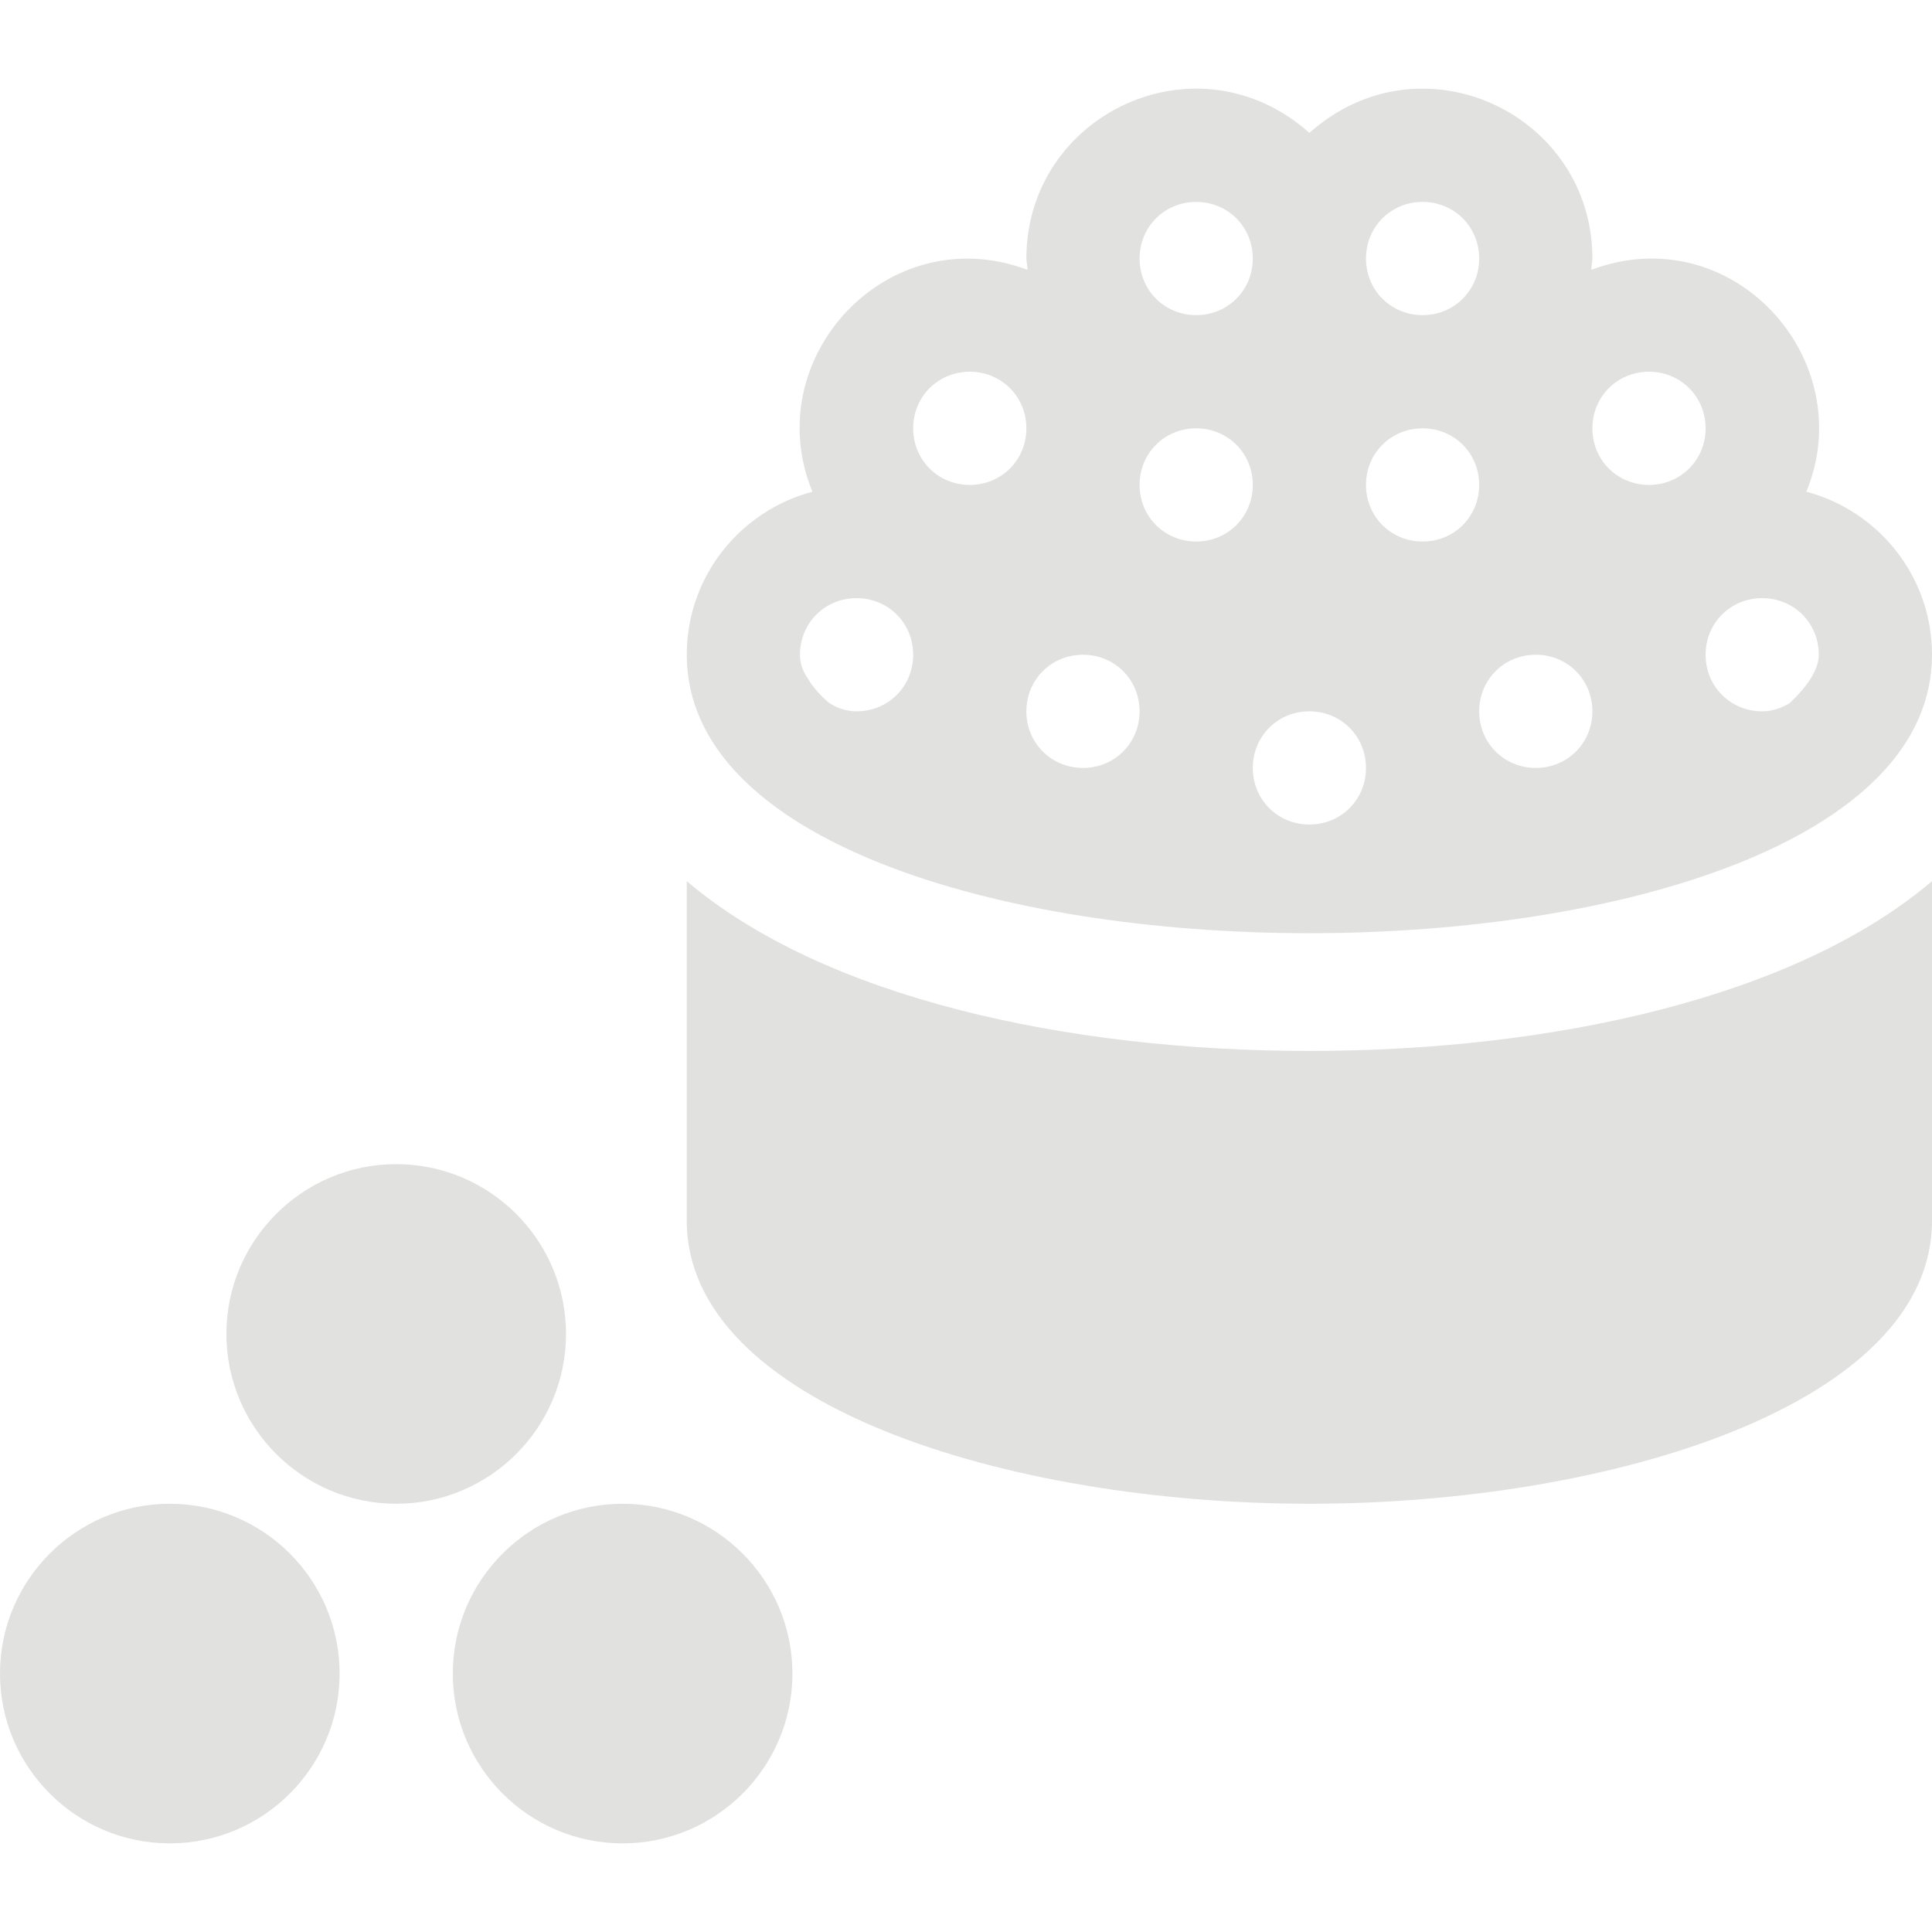 <?xml version="1.0"?>
<svg xmlns="http://www.w3.org/2000/svg" xmlns:xlink="http://www.w3.org/1999/xlink" version="1.1" id="Capa_1" x="0px" y="0px" viewBox="0 0 512 512" style="enable-background:new 0 0 512 512;" xml:space="preserve" width="512px" height="512px" class=""><g transform="matrix(-1 0 0 1 512 0)"><g>
	<g>
		<path d="M296.7,130.311c14.519-35.253-19.909-72.707-57.001-58.801c0-1.199,0.3-2.1,0.3-2.999c0-38.268-45.216-59.778-75-33.3    c-29.784-26.478-75-4.969-75,33.3c0,0.899,0.3,1.8,0.3,2.999C52.971,57.515,18.865,95.263,33.3,130.311    c-19.2,5.099-33.3,22.5-33.3,43.2c0,98.399,330,98.399,330,0C330,152.811,315.901,135.41,296.7,130.311z M195,53.511    c8.401,0,15,6.599,15,15c0,8.399-6.599,15-15,15s-15-6.601-15-15C180,60.11,186.599,53.511,195,53.511z M135,53.511    c8.401,0,15,6.599,15,15c0,8.399-6.599,15-15,15s-15-6.601-15-15C120,60.11,126.599,53.511,135,53.511z M45,188.511    c-2.701,0-5.099-0.901-7.2-2.1c-4.801-4.501-7.8-9-7.8-12.9c0-8.401,6.599-15,15-15s15,6.599,15,15    C60,181.91,53.401,188.511,45,188.511z M75,128.511c-8.401,0-15-6.601-15-15c0-8.401,6.599-15,15-15s15,6.599,15,15    C90,121.91,83.401,128.511,75,128.511z M105,203.511c-8.401,0-15-6.601-15-15c0-8.401,6.599-15,15-15s15,6.599,15,15    C120,196.91,113.401,203.511,105,203.511z M135,143.511c-8.401,0-15-6.601-15-15c0-8.401,6.599-15,15-15s15,6.599,15,15    C150,136.91,143.401,143.511,135,143.511z M165,218.511c-8.401,0-15-6.601-15-15c0-8.401,6.599-15,15-15s15,6.599,15,15    C180,211.91,173.401,218.511,165,218.511z M195,143.511c-8.401,0-15-6.601-15-15c0-8.401,6.599-15,15-15s15,6.599,15,15    C210,136.91,203.401,143.511,195,143.511z M225,203.511c-8.401,0-15-6.601-15-15c0-8.401,6.599-15,15-15s15,6.599,15,15    C240,196.91,233.401,203.511,225,203.511z M255,128.511c-8.401,0-15-6.601-15-15c0-8.401,6.599-15,15-15s15,6.599,15,15    C270,121.91,263.401,128.511,255,128.511z M297.9,179.81c-1.199,2.1-2.999,4.2-5.4,6.301c-2.1,1.5-4.799,2.401-7.5,2.401    c-8.401,0-15-6.601-15-15c0-8.402,6.599-15.001,15-15.001s15,6.599,15,15C300,175.611,299.399,177.711,297.9,179.81z" data-original="#000000" class="active-path" data-old_color="#000000" fill="#E1E1E0"/>
	</g>
</g><g>
	<g>
		<path d="M165,278.511c-64.2,0-128.699-14.101-165-45v90c0,48.6,84.901,75,165,75s165-26.401,165-75v-90    C293.699,264.41,229.2,278.511,165,278.511z" data-original="#000000" class="active-path" data-old_color="#000000" fill="#E1E1E0"/>
	</g>
</g><g>
	<g>
		<path d="M467,398.511c-24.814,0-45,20.186-45,45c0,24.814,20.186,45,45,45c24.814,0,45-20.186,45-45    C512,418.697,491.814,398.511,467,398.511z" data-original="#000000" class="active-path" data-old_color="#000000" fill="#E1E1E0"/>
	</g>
</g><g>
	<g>
		<path d="M407,308.511c-24.814,0-45,20.186-45,45c0,24.814,20.186,45,45,45c24.814,0,45-20.186,45-45S431.814,308.511,407,308.511z    " data-original="#000000" class="active-path" data-old_color="#000000" fill="#E1E1E0"/>
	</g>
</g><g>
	<g>
		<path d="M347,398.511c-24.814,0-45,20.186-45,45c0,24.814,20.186,45,45,45c24.814,0,45-20.186,45-45    C392,418.697,371.814,398.511,347,398.511z" data-original="#000000" class="active-path" data-old_color="#000000" fill="#E1E1E0"/>
	</g>
</g></g> </svg>
